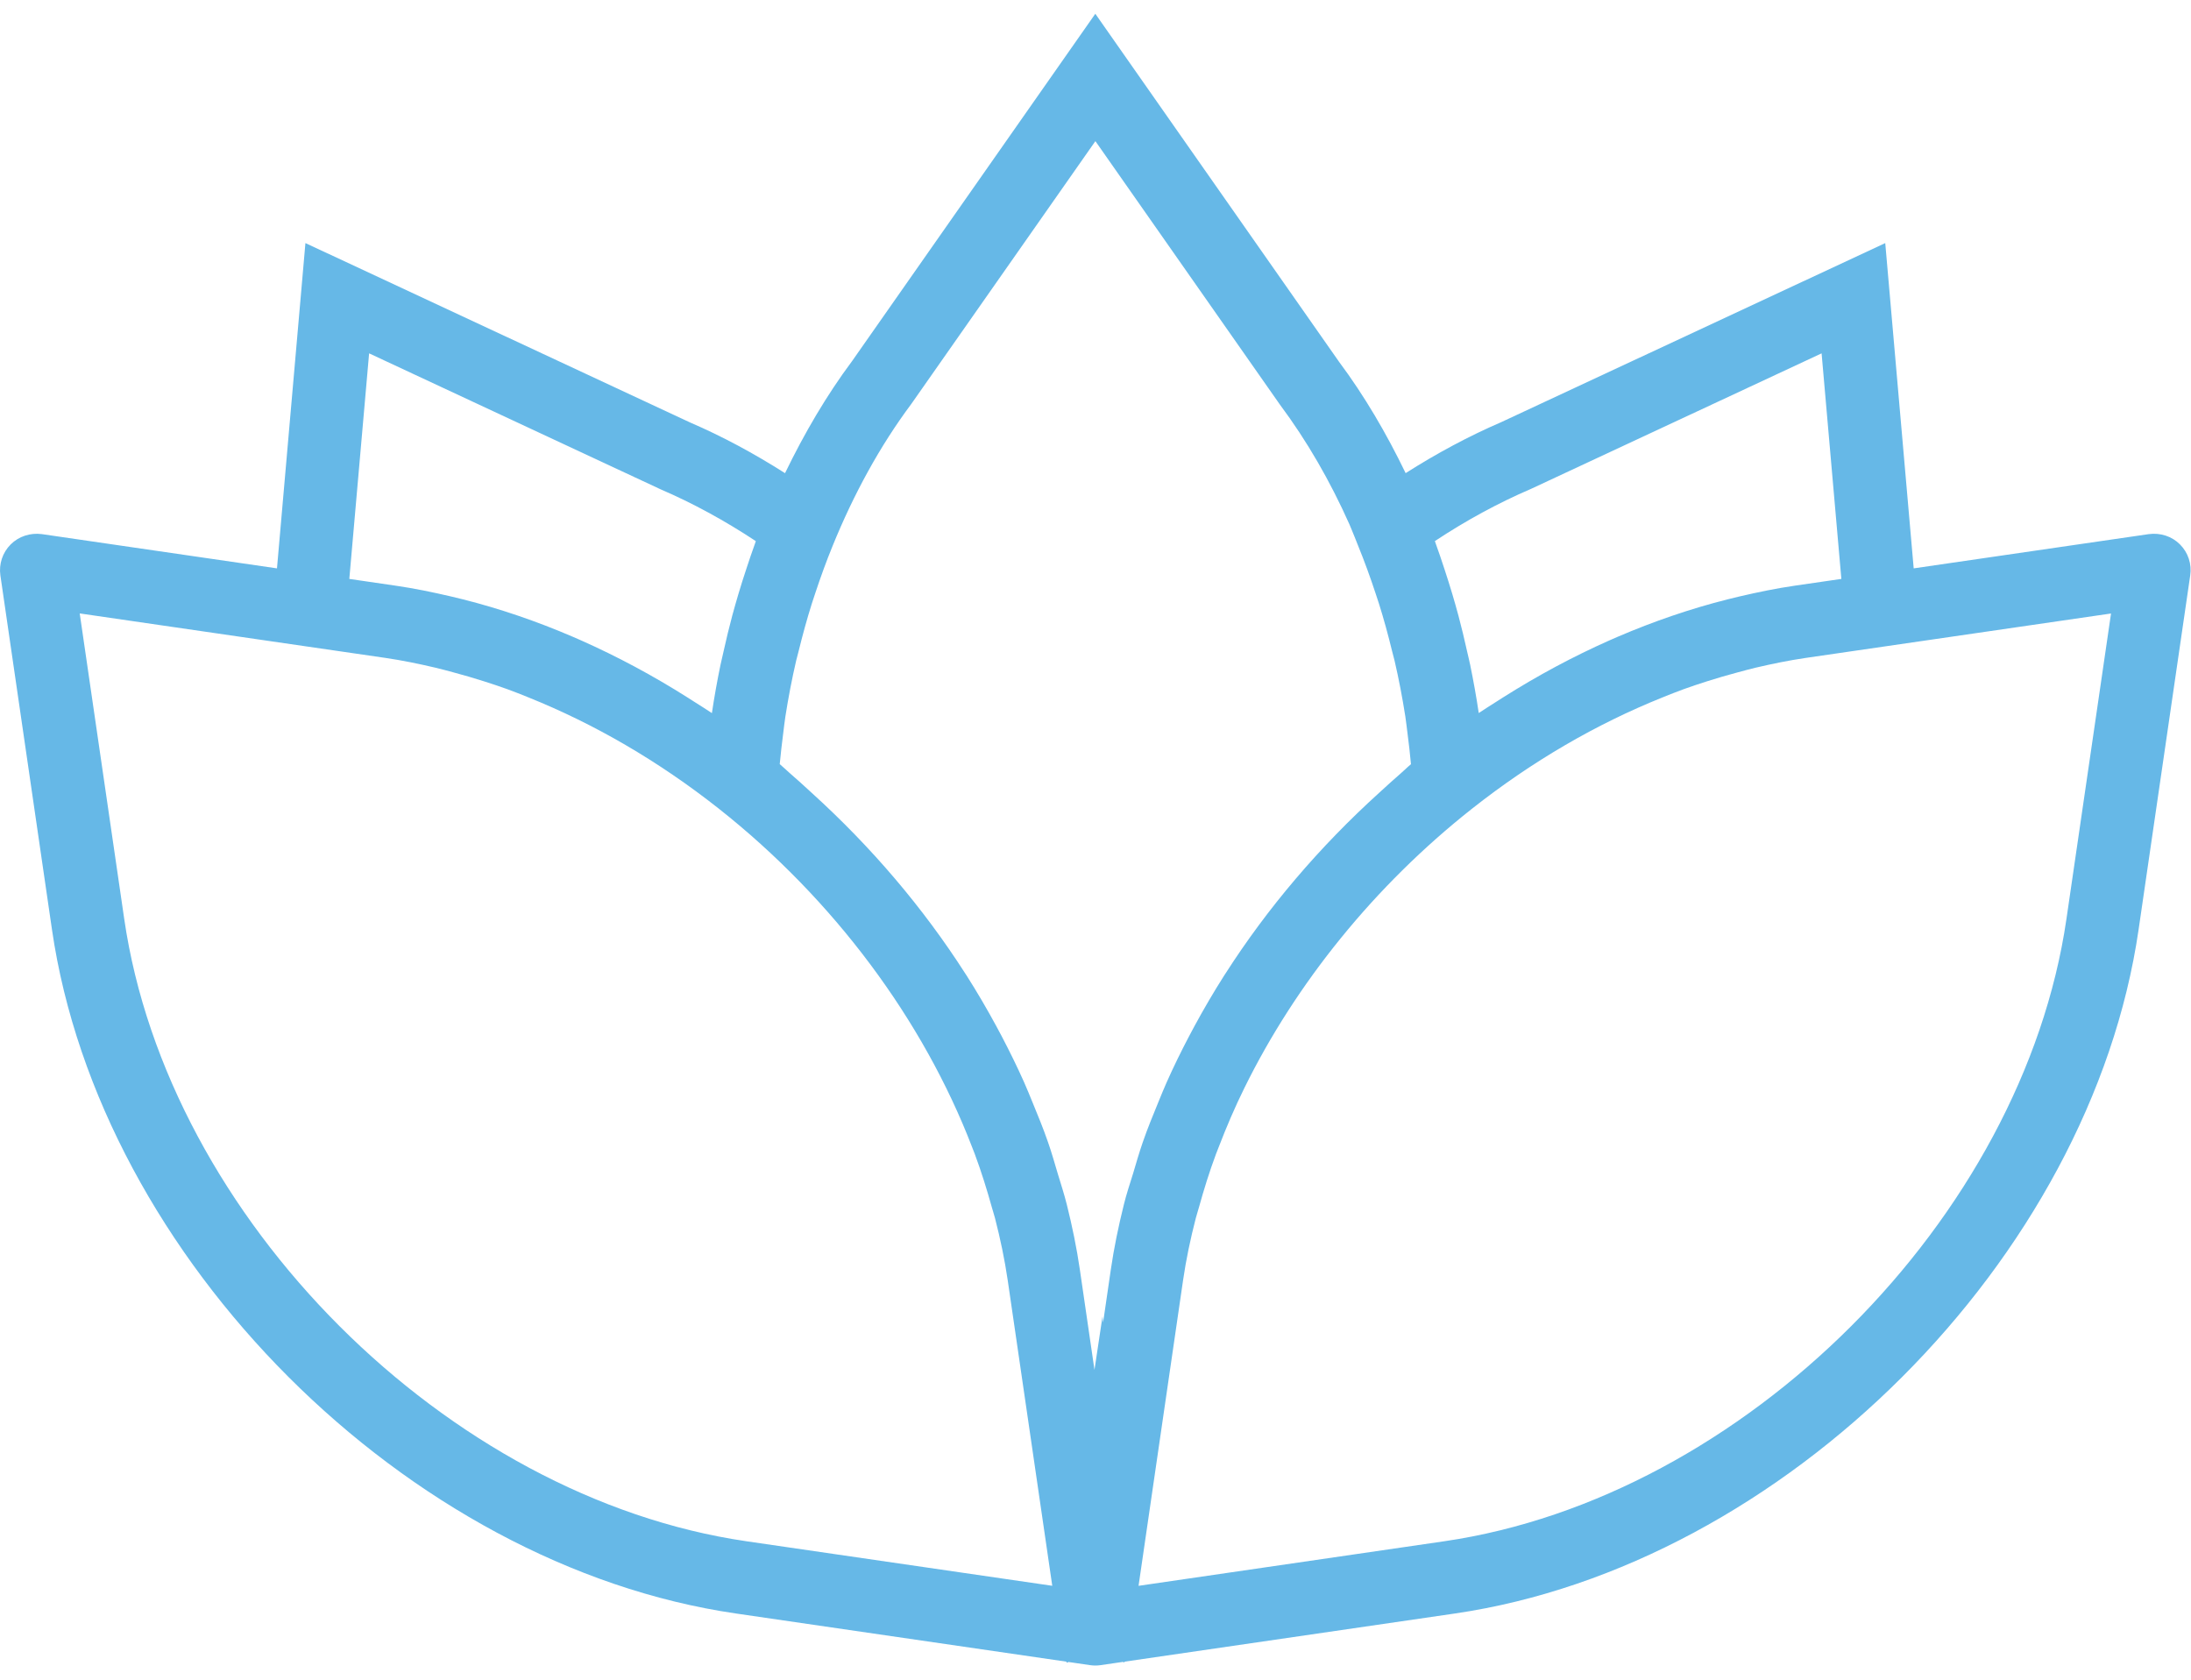 <?xml version="1.0" encoding="UTF-8"?>
<svg width="60px" height="46px" viewBox="0 0 60 46" version="1.1" xmlns="http://www.w3.org/2000/svg" xmlns:xlink="http://www.w3.org/1999/xlink">
    <!-- Generator: Sketch 42 (36781) - http://www.bohemiancoding.com/sketch -->
    <title>Shape</title>
    <desc>Created with Sketch.</desc>
    <defs></defs>
    <g id="Page-1" stroke="none" stroke-width="1" fill="none" fill-rule="evenodd">
        <g id="Epanouissement-personnel" fill-rule="nonzero" fill="#66B8E7">
            <path d="M59.698,14.909 C59.475,14.686 59.165,14.586 58.846,14.627 L52.406,15.565 L51.627,6.657 L41.106,11.563 C40.225,11.943 39.351,12.412 38.493,12.957 C37.965,11.865 37.362,10.836 36.671,9.91 L29.995,0.377 L23.336,9.886 C22.638,10.822 22.03,11.859 21.498,12.958 C20.642,12.413 19.773,11.947 18.912,11.576 L8.364,6.657 L7.585,15.565 L1.145,14.627 C0.83,14.586 0.516,14.687 0.293,14.909 C0.069,15.133 -0.035,15.448 0.011,15.761 L1.423,25.456 C2.737,34.472 11.141,42.875 20.155,44.187 L29.205,45.506 L29.21,45.536 L29.261,45.515 L29.85,45.601 C29.899,45.608 29.947,45.612 29.995,45.612 C30.043,45.612 30.091,45.608 30.14,45.601 L30.751,45.512 L30.792,45.529 L30.795,45.506 L39.834,44.188 C48.85,42.875 57.253,34.472 58.565,25.457 L59.978,15.762 C60.026,15.448 59.922,15.133 59.698,14.909 Z M41.925,13.389 L49.884,9.677 L50.425,15.854 L49.151,16.039 C48.647,16.112 48.144,16.216 47.641,16.333 C47.53,16.359 47.419,16.385 47.308,16.414 C46.298,16.669 45.295,17.012 44.304,17.437 C44.228,17.47 44.153,17.503 44.077,17.536 C43.083,17.977 42.106,18.501 41.152,19.105 C41.098,19.139 41.045,19.174 40.991,19.208 C40.826,19.315 40.659,19.416 40.495,19.527 C40.43,19.084 40.35,18.646 40.261,18.21 C40.235,18.082 40.202,17.956 40.174,17.829 C40.102,17.505 40.025,17.183 39.94,16.864 C39.887,16.663 39.829,16.466 39.771,16.268 C39.704,16.043 39.633,15.82 39.56,15.597 C39.481,15.357 39.402,15.118 39.316,14.883 C39.308,14.862 39.302,14.84 39.294,14.818 C40.148,14.253 41.026,13.775 41.925,13.389 Z M10.108,9.677 L18.094,13.402 C18.971,13.779 19.844,14.255 20.698,14.819 C20.689,14.844 20.681,14.87 20.672,14.896 C20.59,15.12 20.514,15.349 20.439,15.577 C20.361,15.81 20.287,16.045 20.217,16.281 C20.161,16.473 20.105,16.664 20.053,16.858 C19.966,17.183 19.887,17.512 19.814,17.842 C19.787,17.965 19.756,18.086 19.73,18.21 C19.64,18.646 19.561,19.085 19.495,19.529 C19.334,19.42 19.17,19.32 19.008,19.216 C18.95,19.178 18.892,19.141 18.833,19.104 C17.881,18.501 16.906,17.979 15.914,17.538 C15.838,17.504 15.763,17.472 15.687,17.439 C14.697,17.013 13.693,16.67 12.683,16.415 C12.572,16.387 12.461,16.36 12.349,16.334 C11.846,16.217 11.343,16.113 10.839,16.04 L9.566,15.854 L10.108,9.677 Z M20.445,42.209 C12.243,41.015 4.598,33.369 3.402,25.167 L2.183,16.799 L7.411,17.56 L7.411,17.56 L10.552,18.017 C11.01,18.084 11.466,18.178 11.919,18.284 C12.084,18.323 12.25,18.369 12.415,18.413 C12.695,18.487 12.973,18.569 13.25,18.657 C13.459,18.724 13.669,18.793 13.878,18.868 C14.079,18.94 14.277,19.021 14.477,19.101 C16.273,19.823 18.031,20.841 19.681,22.143 C22.846,24.642 25.285,27.945 26.618,31.408 C26.643,31.473 26.67,31.538 26.694,31.603 C26.874,32.088 27.026,32.576 27.162,33.065 C27.189,33.164 27.223,33.261 27.248,33.36 C27.394,33.927 27.513,34.494 27.596,35.06 L28.816,43.428 L20.445,42.209 Z M30.776,32.991 C30.629,33.581 30.506,34.174 30.419,34.772 L30.208,36.221 L30.191,36.056 L29.972,37.515 L29.572,34.772 C29.485,34.174 29.362,33.58 29.215,32.99 C29.145,32.707 29.052,32.427 28.968,32.146 C28.881,31.856 28.8,31.565 28.699,31.278 C28.57,30.904 28.419,30.536 28.267,30.168 C28.194,29.992 28.124,29.815 28.046,29.641 C27.857,29.216 27.651,28.798 27.433,28.381 C27.381,28.282 27.329,28.184 27.275,28.086 C27.025,27.626 26.76,27.172 26.476,26.725 C26.459,26.699 26.442,26.673 26.425,26.647 C25.282,24.865 23.871,23.202 22.23,21.714 C22.026,21.528 21.825,21.341 21.616,21.162 C21.526,21.085 21.444,21.001 21.353,20.926 C21.381,20.641 21.411,20.356 21.449,20.074 C21.469,19.925 21.483,19.773 21.507,19.625 C21.588,19.108 21.686,18.596 21.803,18.091 C21.823,18.005 21.848,17.922 21.869,17.837 C21.977,17.397 22.096,16.961 22.231,16.532 C22.262,16.432 22.296,16.334 22.329,16.235 C22.473,15.801 22.628,15.373 22.8,14.952 C23.377,13.534 24.095,12.216 24.959,11.058 L29.997,3.865 L35.052,11.083 C35.788,12.07 36.425,13.173 36.955,14.362 L37,14.47 C37.066,14.621 37.124,14.779 37.187,14.933 C37.362,15.362 37.521,15.799 37.667,16.241 C37.699,16.337 37.732,16.433 37.762,16.53 C37.897,16.958 38.015,17.392 38.122,17.831 C38.143,17.919 38.169,18.005 38.19,18.093 C38.307,18.597 38.404,19.107 38.485,19.623 C38.509,19.774 38.523,19.928 38.544,20.08 C38.582,20.361 38.612,20.644 38.639,20.928 C38.545,21.005 38.462,21.091 38.37,21.17 C38.169,21.342 37.976,21.522 37.78,21.7 C36.129,23.194 34.71,24.865 33.562,26.657 C33.548,26.679 33.533,26.701 33.519,26.723 C33.232,27.174 32.966,27.63 32.714,28.094 C32.663,28.188 32.612,28.283 32.563,28.377 C32.343,28.796 32.136,29.218 31.946,29.646 C31.869,29.817 31.801,29.99 31.729,30.163 C31.576,30.535 31.424,30.905 31.294,31.282 C31.195,31.566 31.114,31.854 31.028,32.141 C30.941,32.422 30.846,32.704 30.776,32.991 Z M56.589,25.167 C55.394,33.369 47.749,41.014 39.547,42.209 L31.179,43.429 L32.398,35.061 C32.48,34.495 32.6,33.928 32.746,33.362 C32.772,33.262 32.806,33.163 32.833,33.063 C32.968,32.576 33.119,32.089 33.299,31.606 C33.323,31.54 33.35,31.475 33.376,31.409 C33.585,30.865 33.816,30.324 34.079,29.791 L34.079,29.791 C35.486,26.933 37.638,24.261 40.299,22.156 L40.312,22.146 C41.962,20.843 43.721,19.825 45.518,19.103 C45.716,19.024 45.914,18.943 46.114,18.871 C46.324,18.795 46.534,18.726 46.744,18.659 C47.02,18.571 47.297,18.49 47.576,18.416 C47.742,18.372 47.908,18.325 48.074,18.286 C48.528,18.18 48.983,18.086 49.441,18.019 L52.582,17.562 L52.582,17.562 L57.81,16.801 L56.589,25.167 Z" id="Shape"></path>
        </g>
    </g>
</svg>